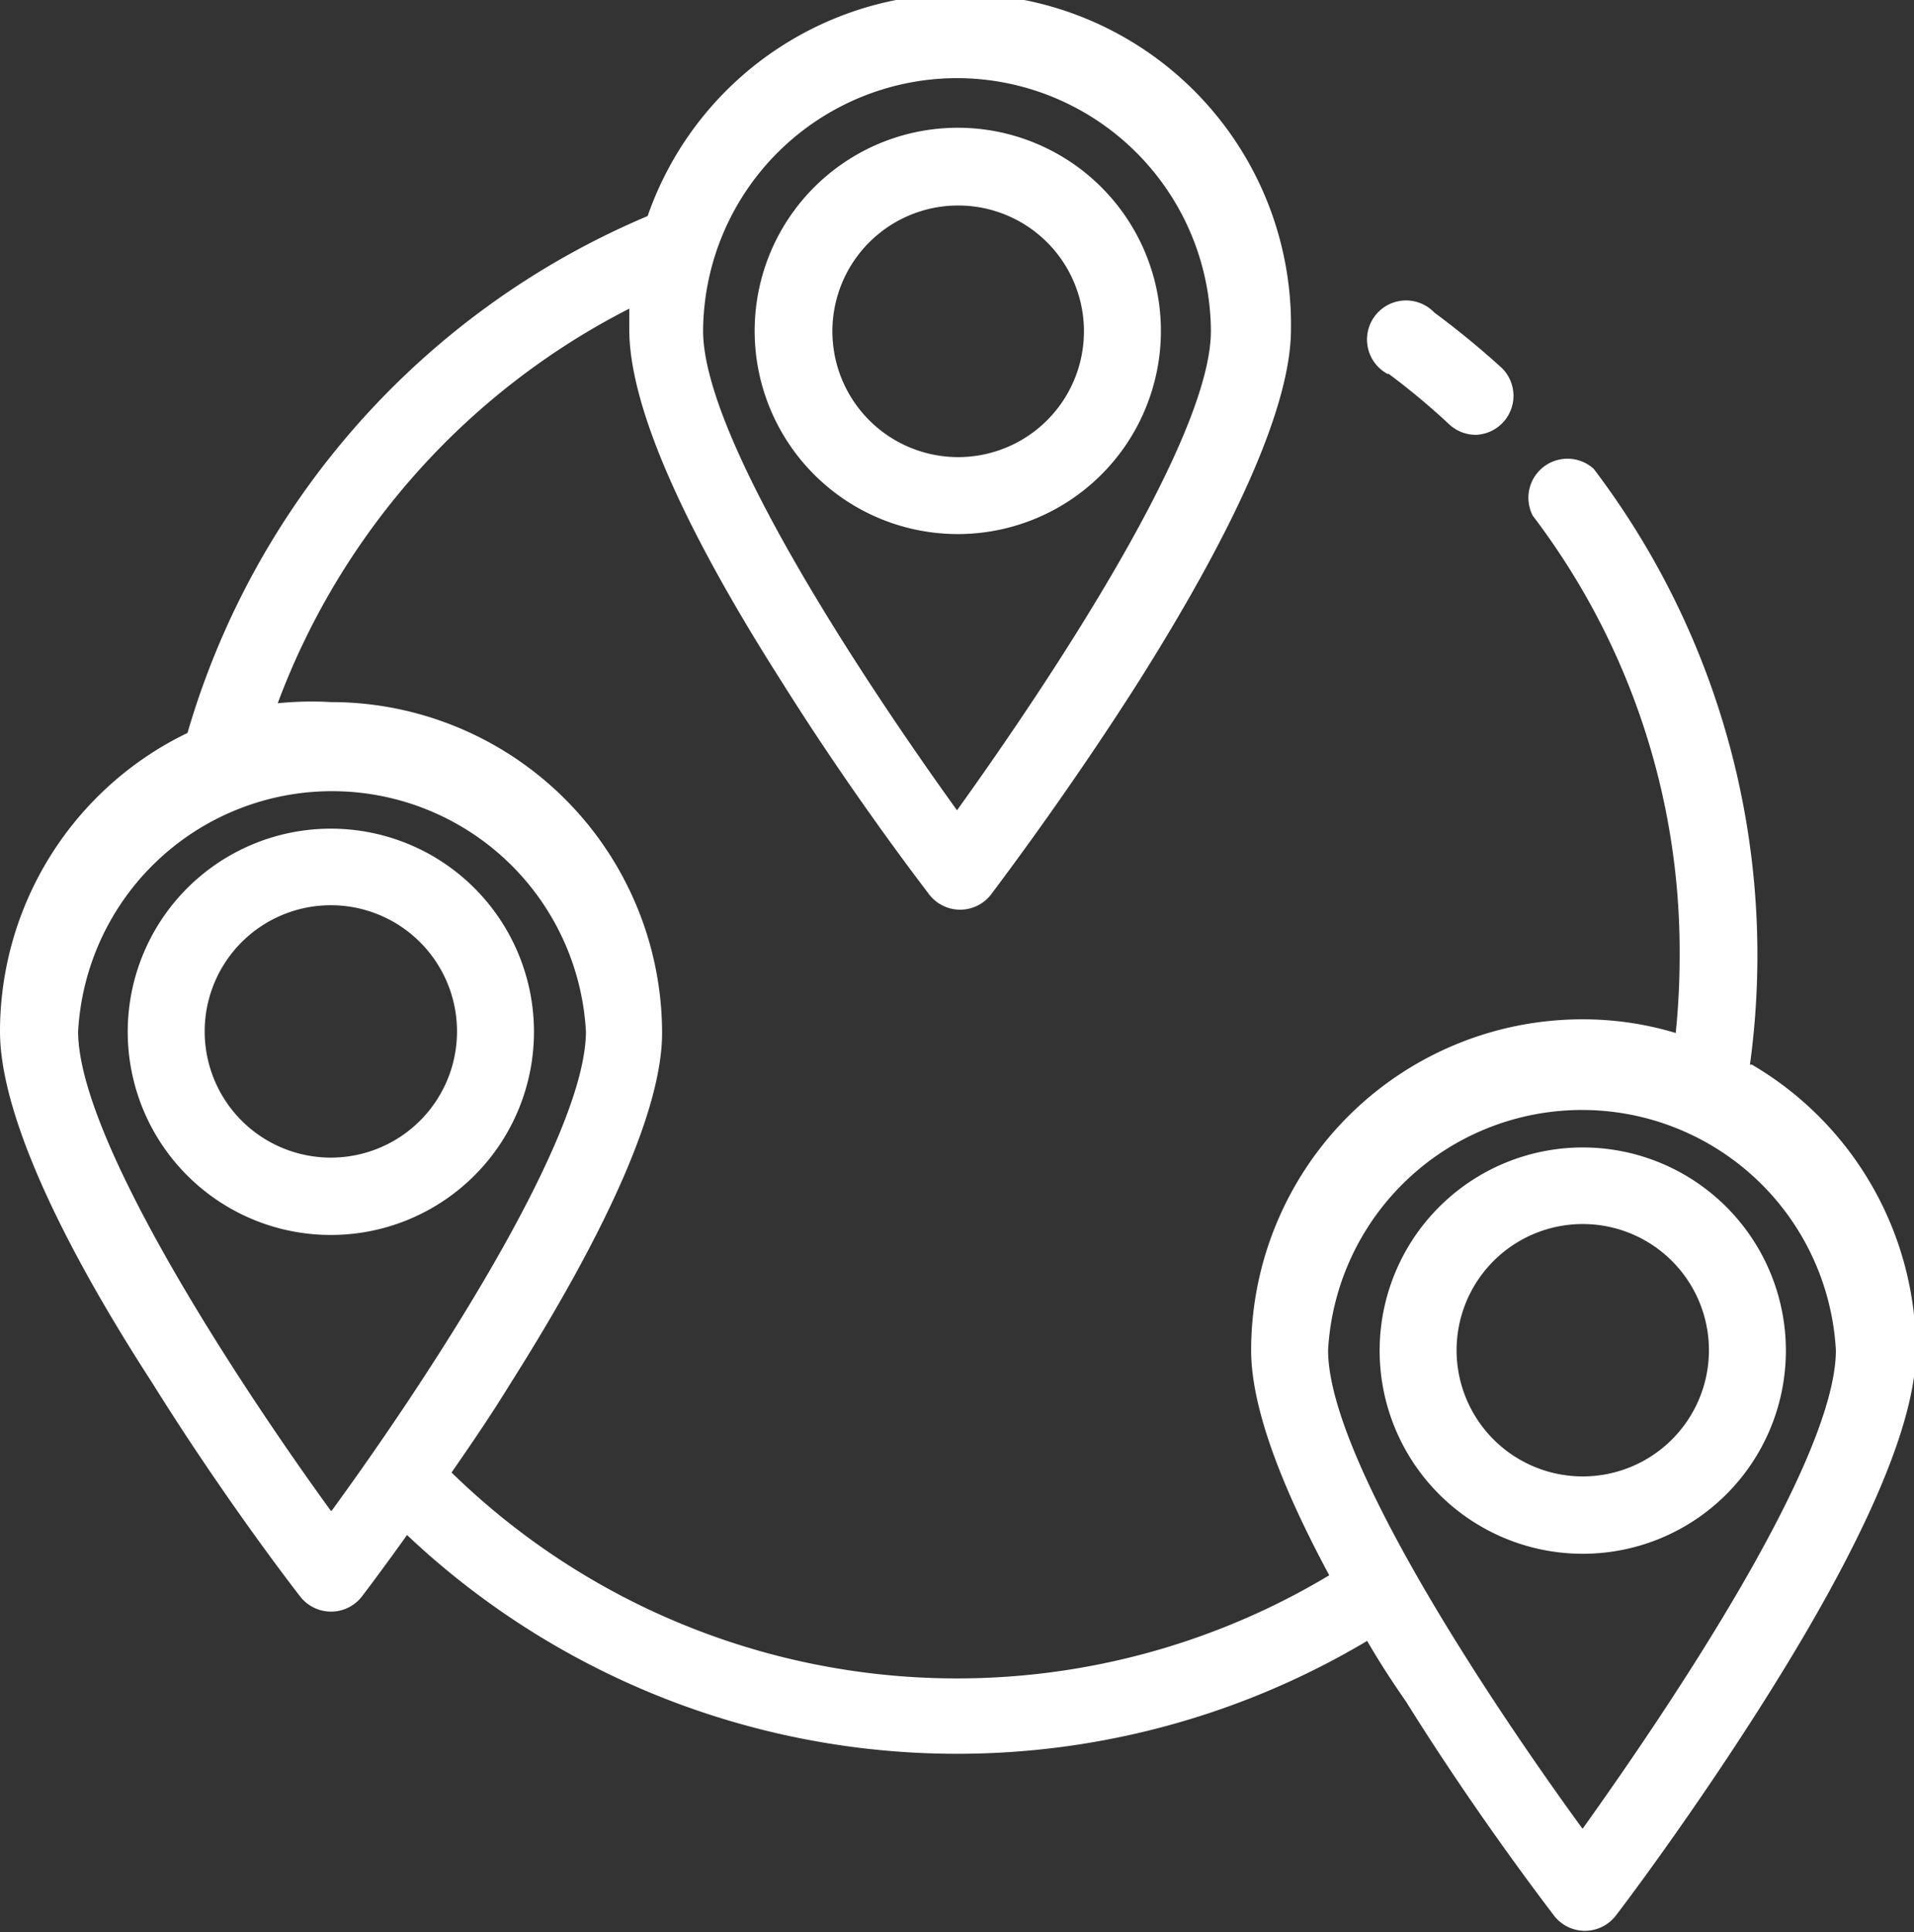 <svg xmlns="http://www.w3.org/2000/svg" viewBox="0 0 49 49.46"><rect x="0" y="0" width="49" height="49.46" fill="#333333" stroke="none"/><defs><style>.cls-1{fill:#fff;}</style></defs><title>Asset 5</title><g id="Layer_2" data-name="Layer 2"><g id="Layer_1-2" data-name="Layer 1"><path class="cls-1" d="M35.54,9.56a18.15,18.15,0,0,1,1.57,1.31,1,1,0,0,0,.67.26,1,1,0,0,0,.68-1.7A21.91,21.91,0,0,0,36.72,8a1,1,0,1,0-1.18,1.58Z"/><path class="cls-1" d="M8.47,21.21a5.2,5.2,0,1,0,5.2,5.19,5.2,5.2,0,0,0-5.2-5.19Zm0,8.42A3.23,3.23,0,1,1,11.7,26.4a3.23,3.23,0,0,1-3.23,3.23Z"/><path class="cls-1" d="M29.72,8.47a5.2,5.2,0,1,0-5.19,5.2,5.2,5.2,0,0,0,5.19-5.2Zm-8.41,0a3.22,3.22,0,1,1,3.22,3.23,3.22,3.22,0,0,1-3.22-3.23Z"/><path class="cls-1" d="M44.8,27.25A20.59,20.59,0,0,0,40.8,12a1,1,0,0,0-1.56,1.2A18.41,18.41,0,0,1,43,24.44a19.27,19.27,0,0,1-.1,2,8.23,8.23,0,0,0-2.39-.35,8.48,8.48,0,0,0-8.48,8.47c0,1.36.67,3.29,2,5.76a18.52,18.52,0,0,1-22.47-2.63c.47-.68,1-1.45,1.49-2.25,2.59-4.09,3.9-7.13,3.9-9a8.48,8.48,0,0,0-8.48-8.47A8.71,8.71,0,0,0,7.11,18a18.65,18.65,0,0,1,9-10.1c0,.17,0,.35,0,.53,0,1.91,1.31,4.95,3.89,9,1.88,3,3.72,5.37,3.8,5.48a1,1,0,0,0,1.56,0c.08-.11,1.92-2.52,3.8-5.48,2.58-4.09,3.89-7.13,3.89-9A8.47,8.47,0,0,0,16.58,5.53,20.61,20.61,0,0,0,4.8,18.76,8.49,8.49,0,0,0,0,26.4c0,1.91,1.31,5,3.9,9,1.87,3,3.71,5.37,3.79,5.47a1,1,0,0,0,1.57,0s.49-.64,1.16-1.58A20.51,20.51,0,0,0,35,42c.29.5.61,1,1,1.56,1.87,3,3.72,5.38,3.79,5.48a1,1,0,0,0,1.57,0c.08-.1,1.92-2.52,3.79-5.48,2.59-4.09,3.9-7.13,3.9-9a8.49,8.49,0,0,0-4.2-7.31ZM24.53,2A6.51,6.51,0,0,1,31,8.47c0,2.77-4.15,9-6.5,12.27C22.18,17.52,18,11.24,18,8.47A6.51,6.51,0,0,1,24.53,2ZM8.47,38.67C6.13,35.45,2,29.17,2,26.4a6.51,6.51,0,0,1,13,0c0,2.77-4.16,9.05-6.51,12.27Zm32.06,8.16C38.18,43.61,34,37.34,34,34.56a6.51,6.51,0,0,1,13,0c0,2.78-4.16,9-6.5,12.27Z"/><path class="cls-1" d="M40.53,29.37a5.2,5.2,0,1,0,5.19,5.19,5.2,5.2,0,0,0-5.19-5.19Zm0,8.42a3.23,3.23,0,1,1,3.22-3.23,3.23,3.23,0,0,1-3.22,3.23Z"/></g></g></svg>